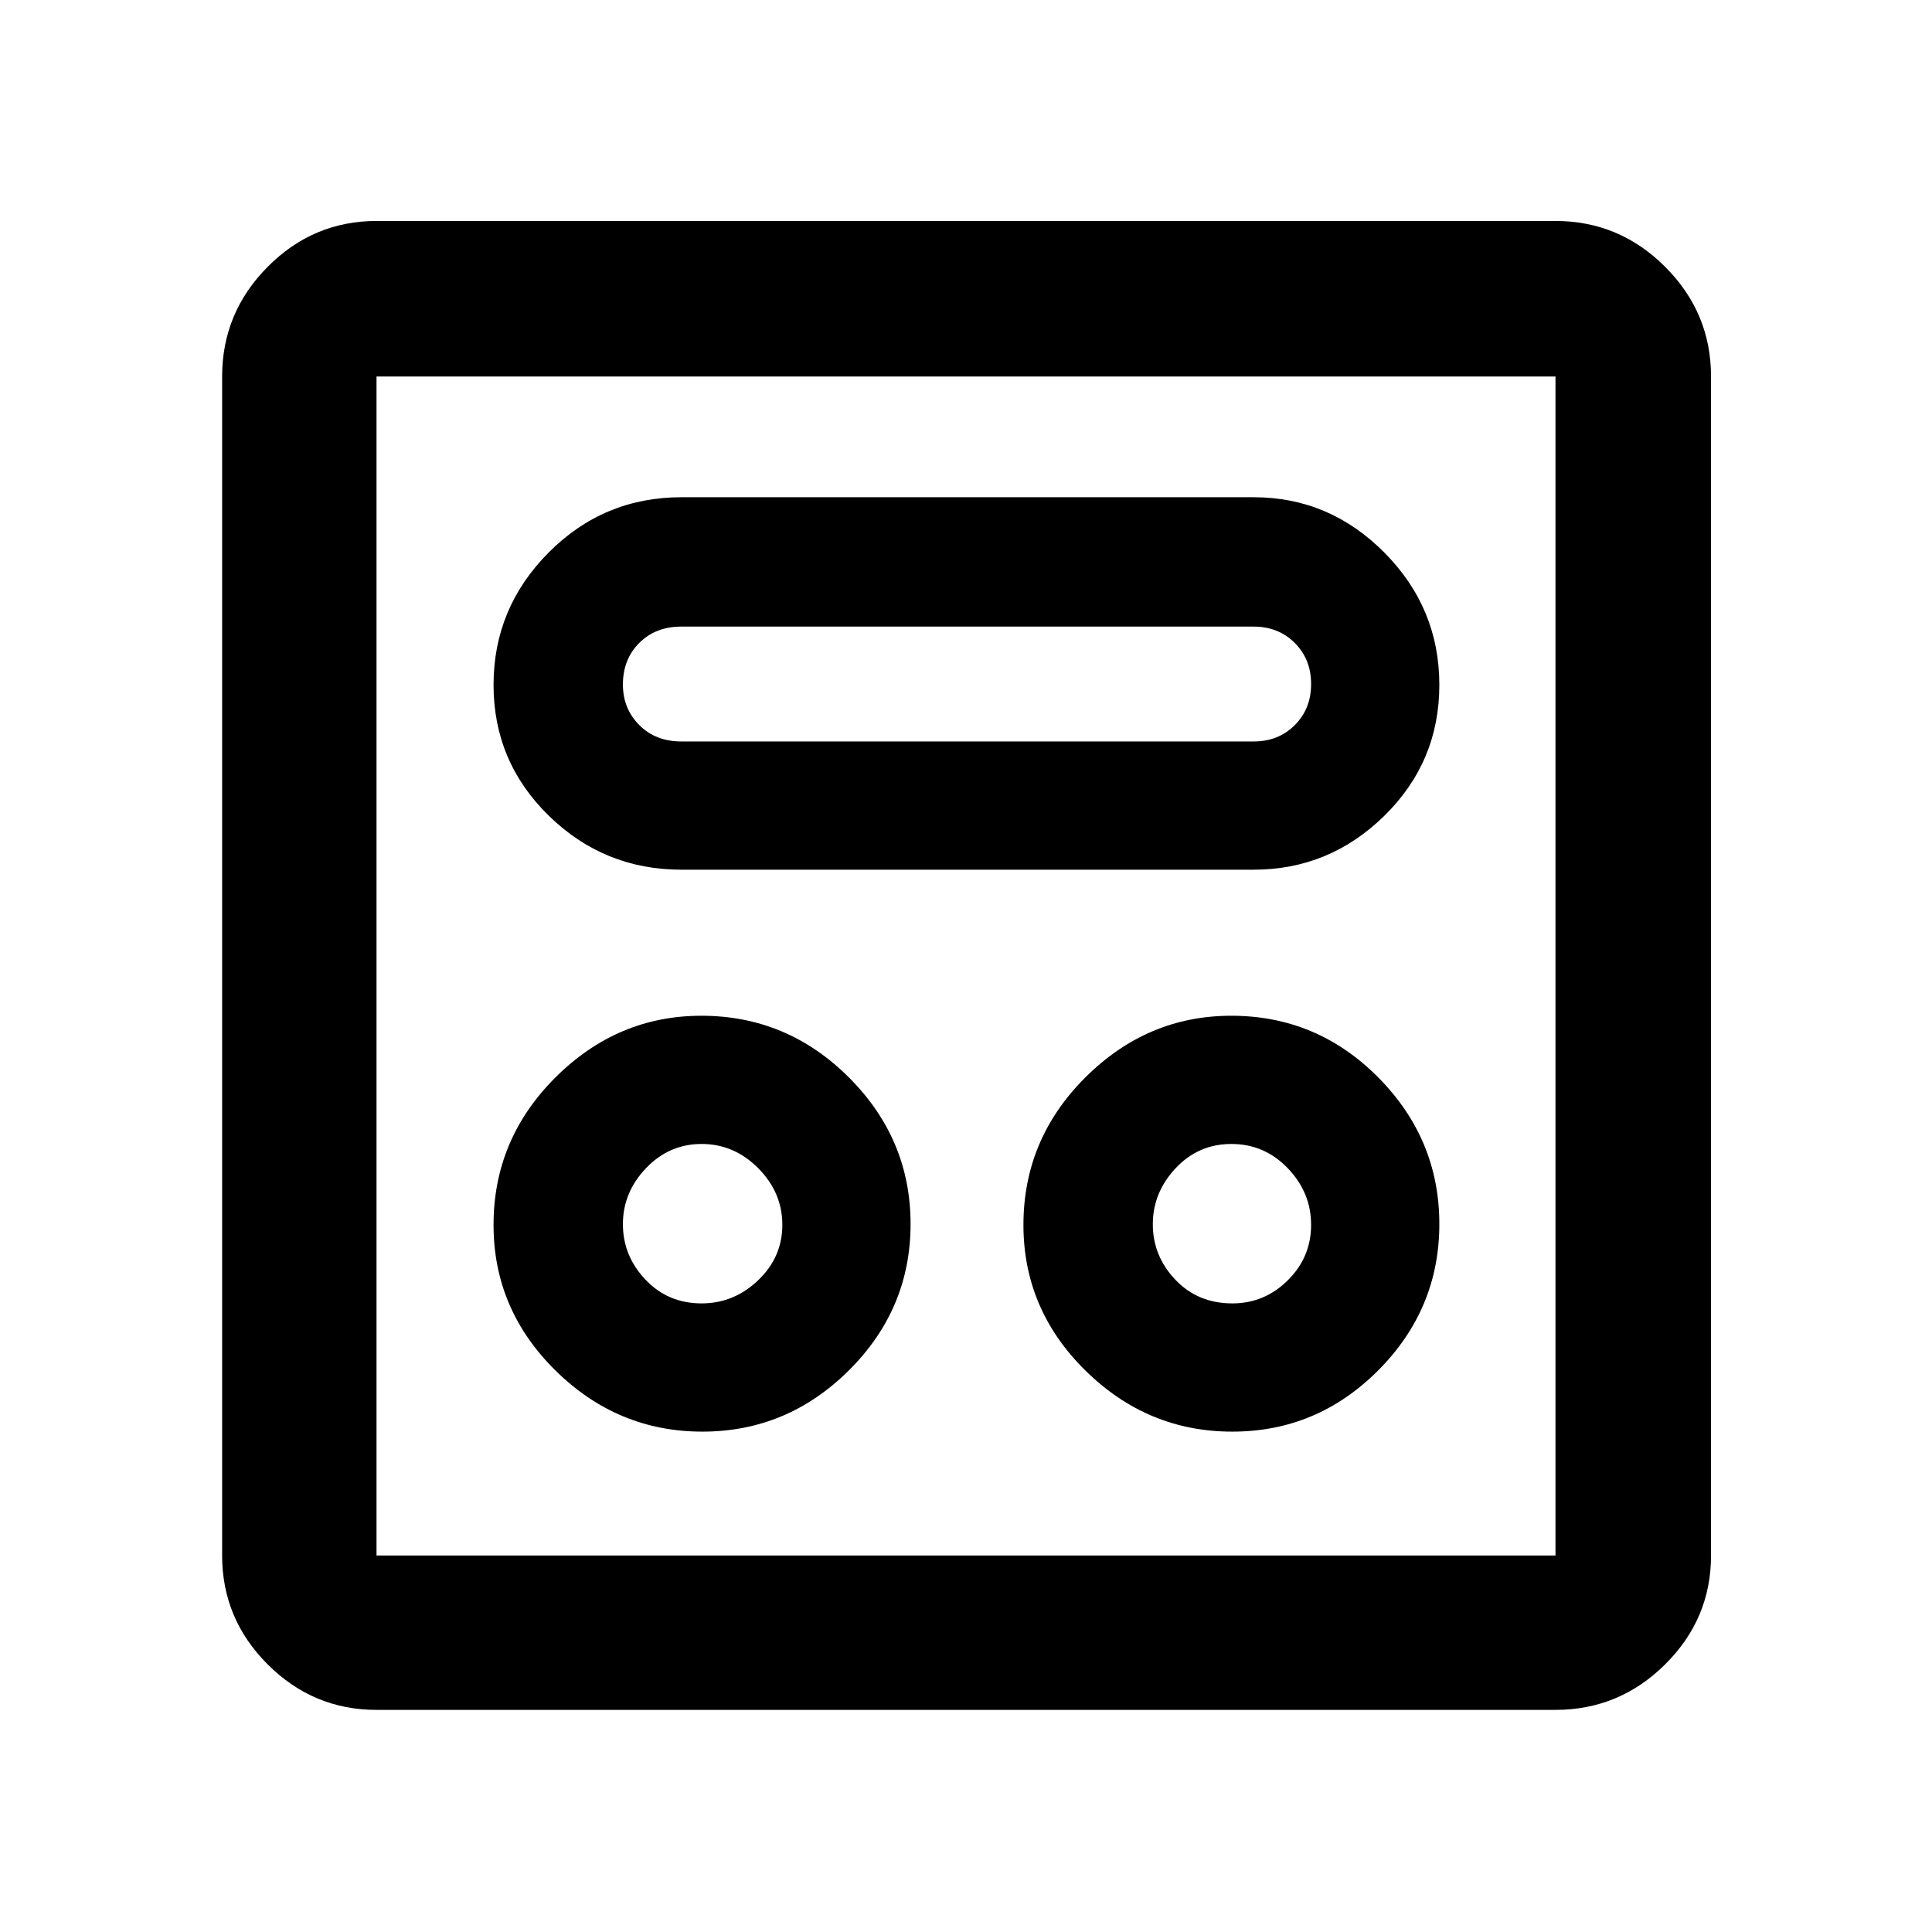 <svg xmlns="http://www.w3.org/2000/svg" height="48" viewBox="0 -960 960 960" width="48"><path d="M349.01-248.63q42.19 0 72.82-30.46 30.63-30.47 30.63-72.7 0-42.23-30.67-72.86-30.66-30.63-73.27-30.63-41.78 0-72.53 30.66t-30.75 73.28q0 42.01 30.8 72.36 30.79 30.35 72.97 30.35Zm263.31 0q42.18 0 72.53-30.46 30.35-30.47 30.35-72.7 0-42.23-30.38-72.86-30.39-30.63-73-30.63-41.78 0-72.53 30.66t-30.75 73.28q0 42.01 30.8 72.36t72.98 30.35Zm-263.7-63.72q-16.72 0-27.91-11.82-11.19-11.82-11.19-27.58 0-15.76 11.48-27.79 11.49-12.03 27.64-12.03 16.16 0 28.13 12.06 11.97 12.06 11.97 28.14t-12.04 27.55q-12.03 11.47-28.08 11.47Zm263.75 0q-17.21 0-28.38-11.8-11.16-11.8-11.16-27.53t11.31-27.81q11.31-12.08 27.74-12.08 16.42 0 28.01 12.06t11.59 28.14q0 16.08-11.59 27.55-11.58 11.47-27.52 11.47Zm-273.8-215.5h284.36q37.66 0 64.96-26.81 27.31-26.82 27.31-65.03t-27.31-65.73q-27.3-27.51-64.96-27.51H338.64q-38.71 0-66.05 27.51-27.35 27.52-27.35 65.73 0 38.21 27.47 65.03 27.46 26.81 65.86 26.81Zm.01-63.72q-12.82 0-20.94-8.16-8.12-8.17-8.12-20.13 0-12.55 8.12-20.67 8.12-8.12 20.94-8.12h284.34q12.32 0 20.44 8.12 8.12 8.12 8.12 20.42 0 12.31-8.12 20.43-8.12 8.11-20.44 8.11H338.58Zm-151.49 481.2q-31.48 0-54.1-22.62t-22.62-54.1v-585.82q0-31.71 22.62-54.5t54.1-22.79h585.82q31.71 0 54.5 22.79t22.79 54.5v585.82q0 31.48-22.79 54.1t-54.5 22.62H187.09Zm0-76.72h585.82v-585.82H187.09v585.82Zm0-585.82v585.82-585.82Z"/></svg>